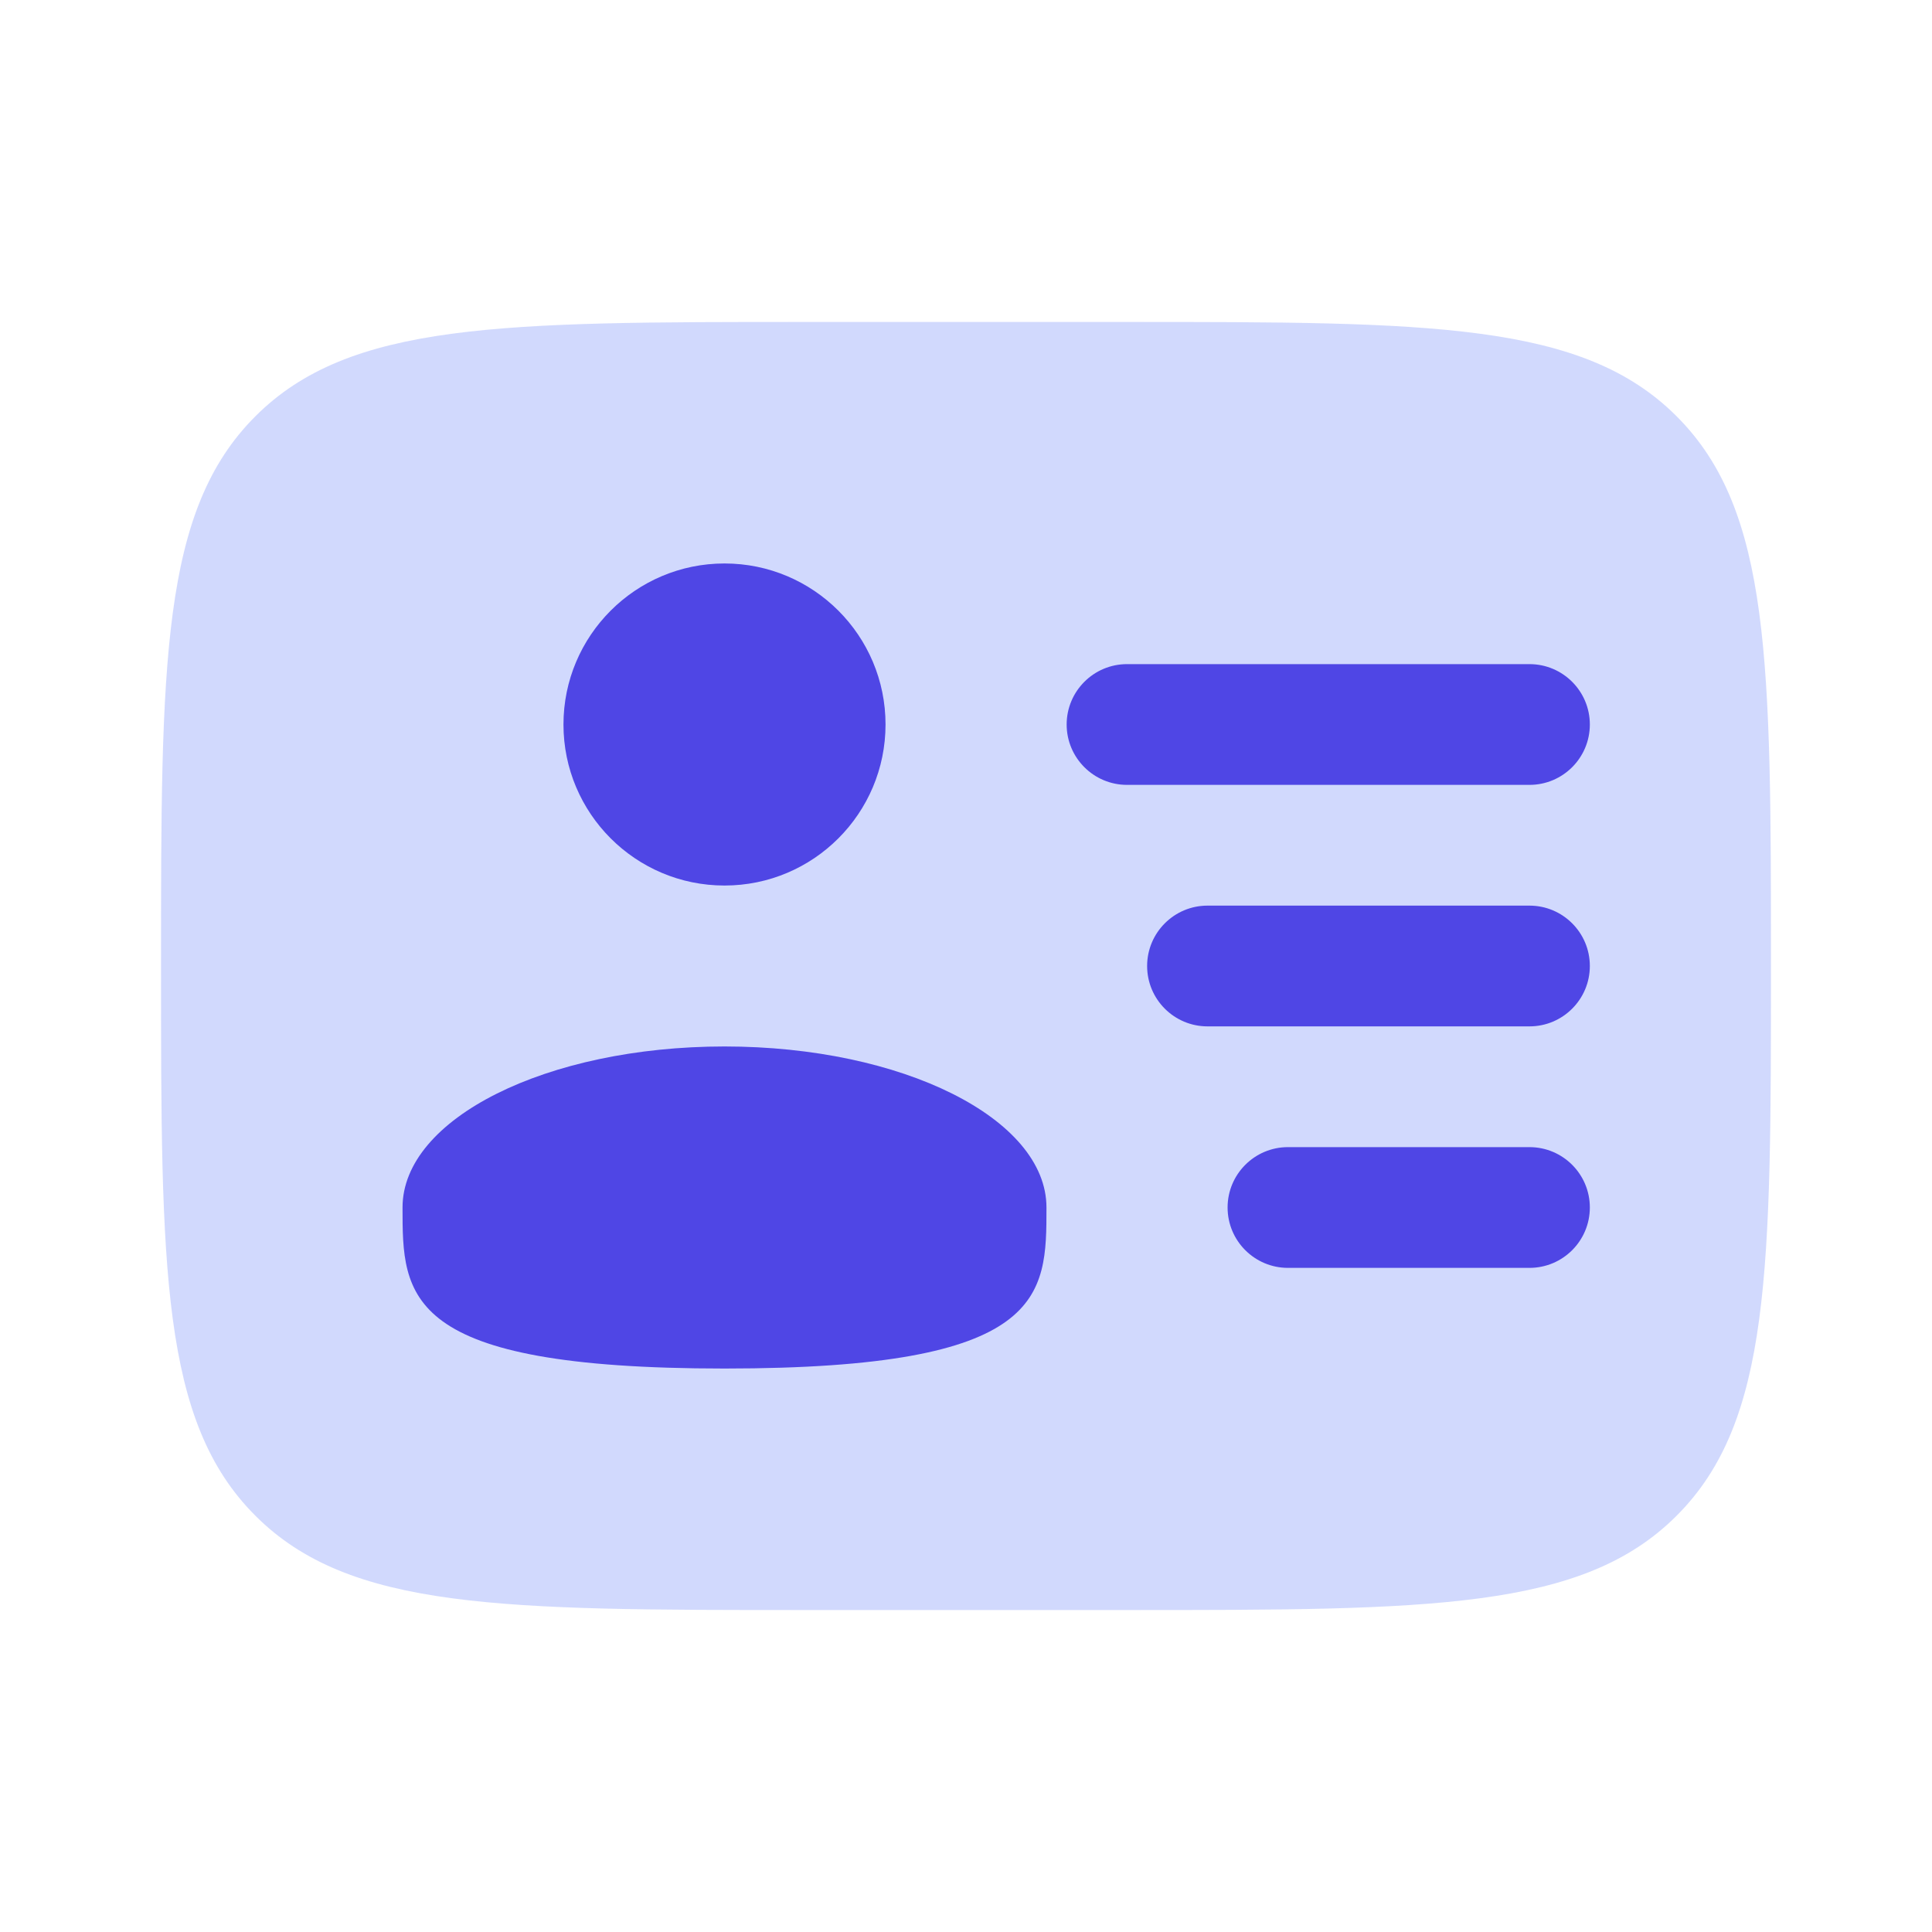 <svg width="20" height="20" viewBox="0 0 20 20" fill="none" xmlns="http://www.w3.org/2000/svg">
<path opacity="0.5" d="M11.667 3.333H8.333C5.191 3.333 3.619 3.333 2.643 4.31C1.667 5.286 1.667 6.857 1.667 10C1.667 13.143 1.667 14.714 2.643 15.69C3.619 16.667 5.191 16.667 8.333 16.667H11.667C14.809 16.667 16.381 16.667 17.357 15.69C18.333 14.714 18.333 13.143 18.333 10C18.333 6.857 18.333 5.286 17.357 4.31C16.381 3.333 14.809 3.333 11.667 3.333Z" fill="#A5B4FC"/>
<path d="M11.042 7.5C11.042 7.155 11.322 6.875 11.667 6.875H15.833C16.178 6.875 16.458 7.155 16.458 7.5C16.458 7.845 16.178 8.125 15.833 8.125H11.667C11.322 8.125 11.042 7.845 11.042 7.5Z" fill="#4F46E5"/>
<path d="M11.875 10C11.875 9.655 12.155 9.375 12.5 9.375H15.833C16.178 9.375 16.458 9.655 16.458 10C16.458 10.345 16.178 10.625 15.833 10.625H12.5C12.155 10.625 11.875 10.345 11.875 10Z" fill="#4F46E5"/>
<path d="M12.708 12.5C12.708 12.155 12.988 11.875 13.333 11.875H15.833C16.178 11.875 16.458 12.155 16.458 12.5C16.458 12.845 16.178 13.125 15.833 13.125H13.333C12.988 13.125 12.708 12.845 12.708 12.5Z" fill="#4F46E5"/>
<path d="M7.5 9.167C8.421 9.167 9.167 8.42 9.167 7.5C9.167 6.58 8.421 5.833 7.5 5.833C6.58 5.833 5.833 6.58 5.833 7.5C5.833 8.42 6.58 9.167 7.5 9.167Z" fill="#4F46E5"/>
<path d="M7.5 14.167C10.833 14.167 10.833 13.421 10.833 12.5C10.833 11.579 9.341 10.833 7.5 10.833C5.659 10.833 4.167 11.579 4.167 12.5C4.167 13.421 4.167 14.167 7.5 14.167Z" fill="#4F46E5"/>
</svg>

